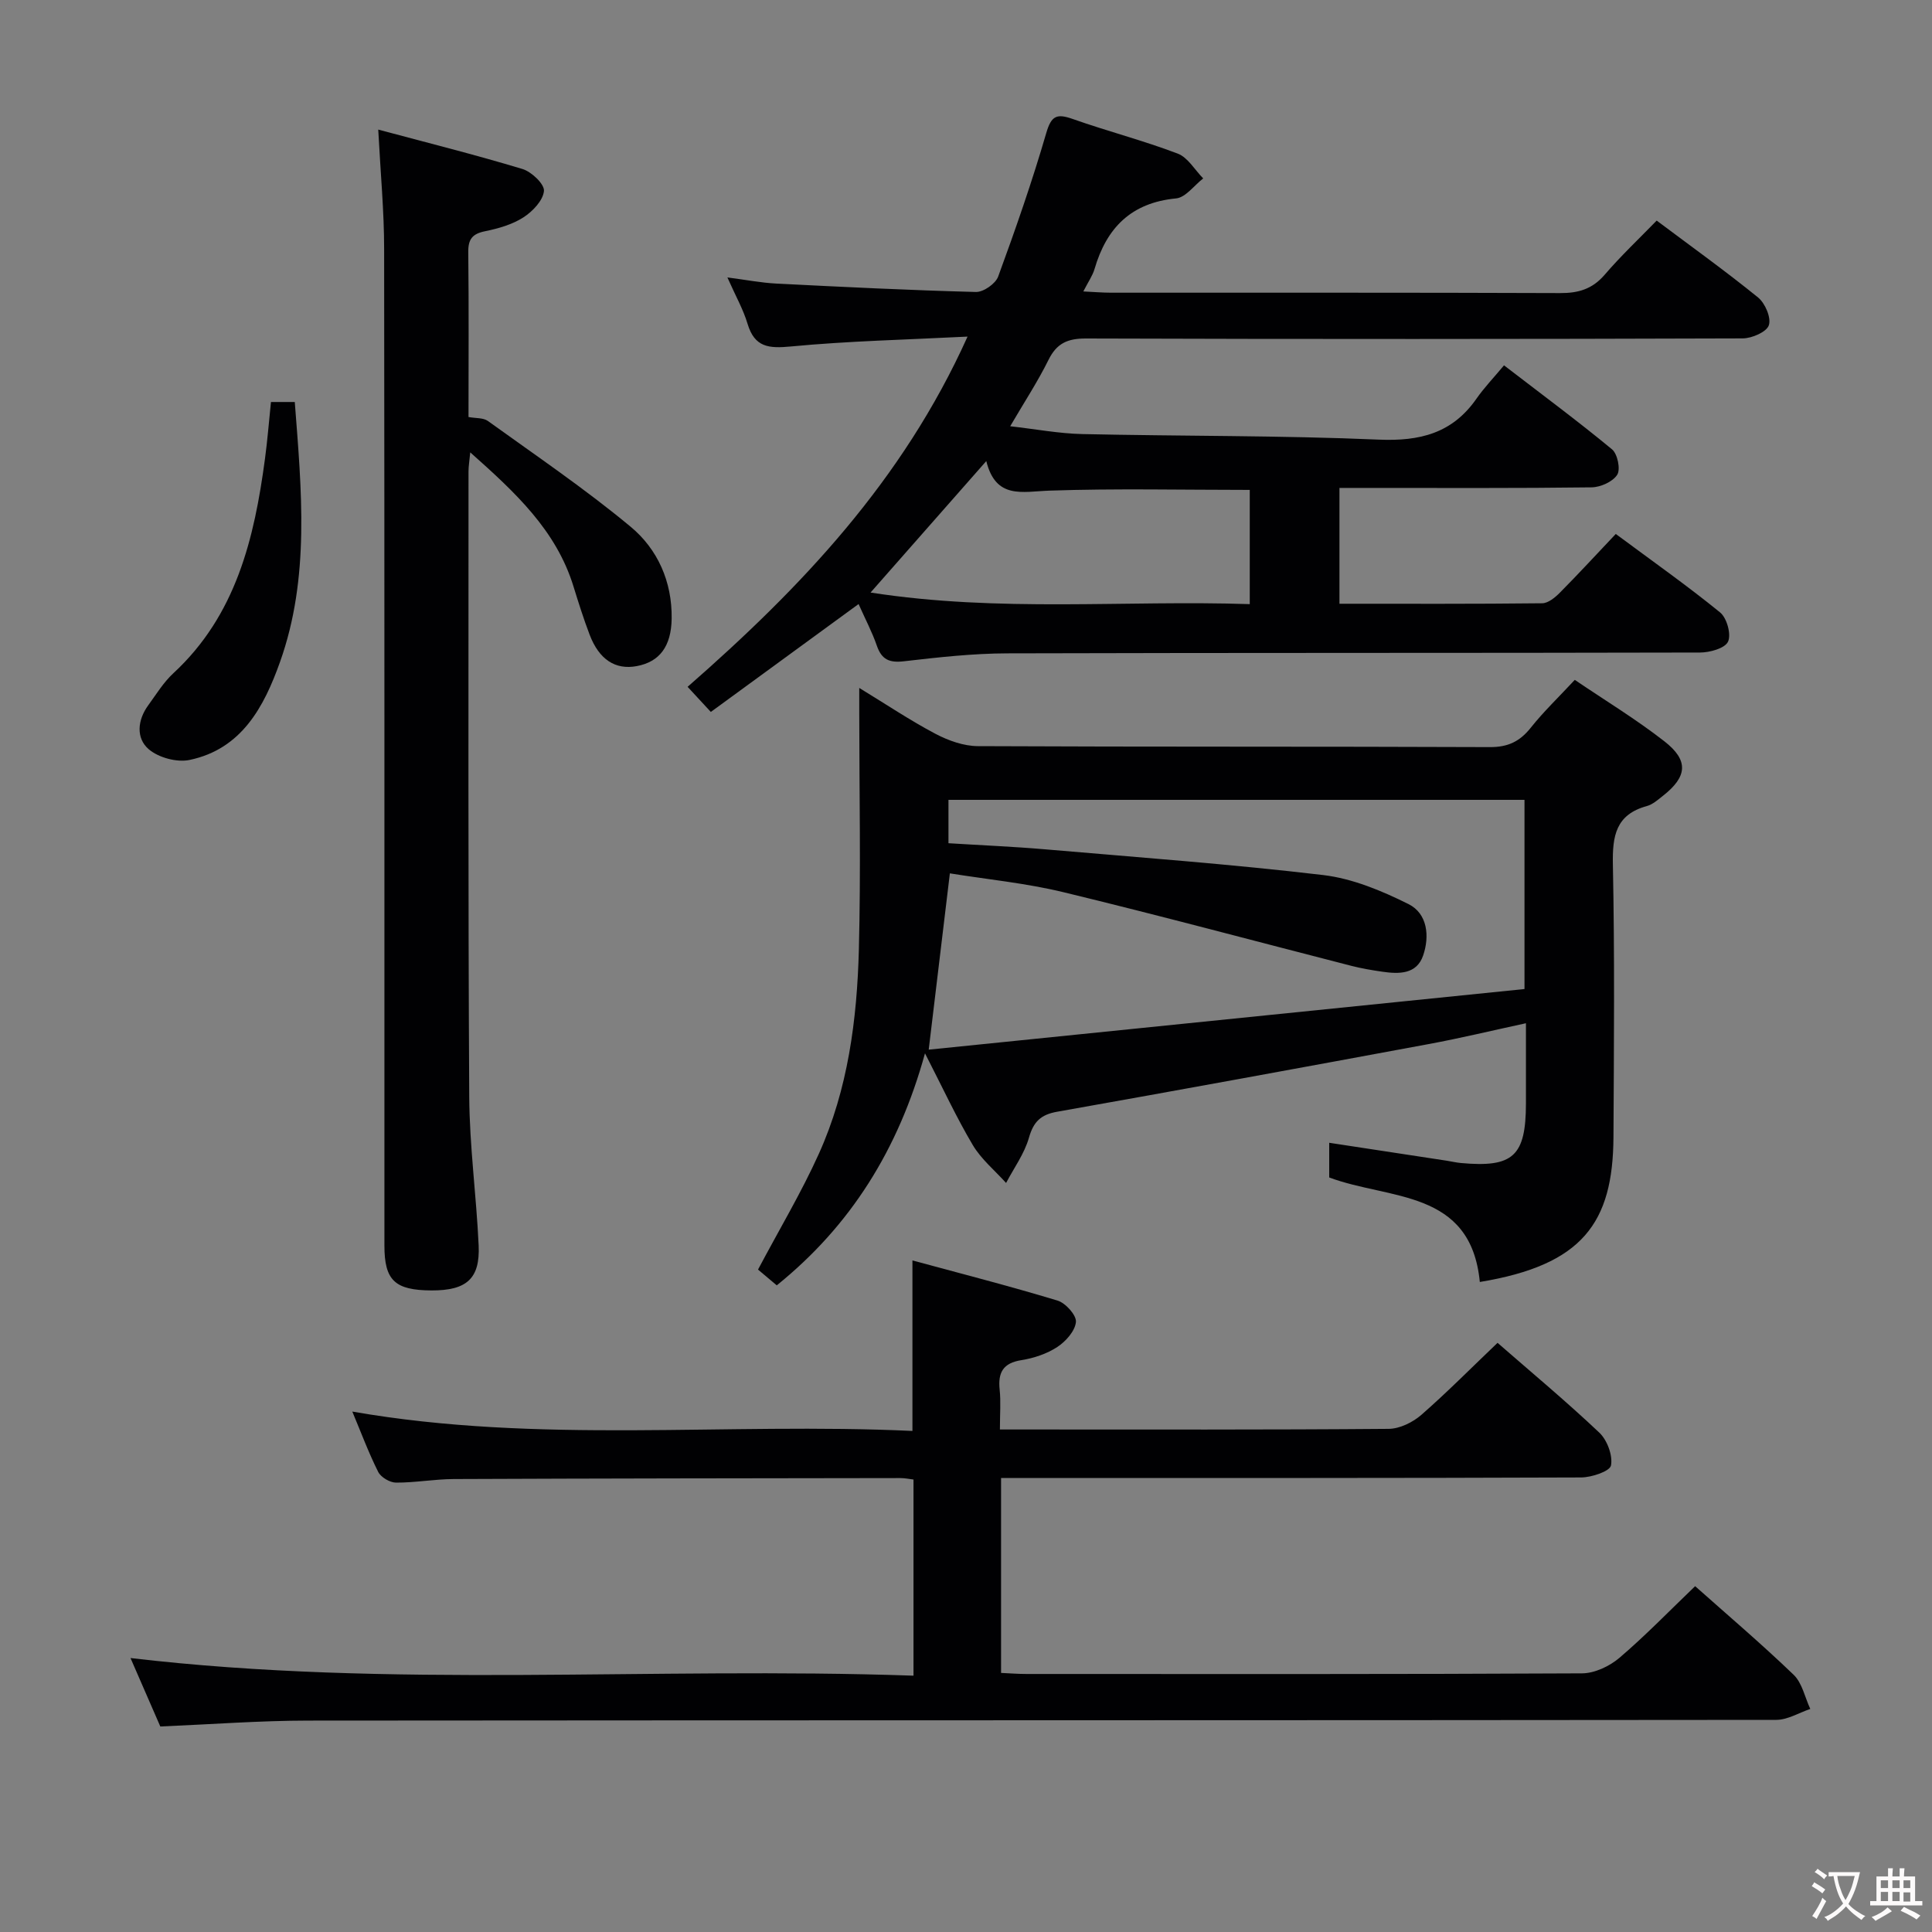 <svg enable-background="new 0 0 400 400" viewBox="0 0 400 400" xmlns="http://www.w3.org/2000/svg"><rect x="0" y="0" width="400" height="400" fill="#808080" stroke="none"/><g fill="#010103"><path d="m306.38 265.42c-1.86-19.27-18.79-16.97-31.18-21.64 0-2.15 0-4.4 0-7.18 8.33 1.27 16.32 2.49 24.32 3.71.99.15 1.96.39 2.95.48 10.81.99 13.44-1.42 13.46-12.31.01-5.31 0-10.62 0-16.63-7.04 1.52-13.57 3.1-20.17 4.32-25.61 4.75-51.22 9.45-76.87 14-3.41.6-4.91 2.05-5.86 5.39-.94 3.3-3.1 6.25-4.73 9.36-2.33-2.59-5.14-4.9-6.89-7.84-3.38-5.69-6.17-11.73-9.9-19-5.51 20.02-15.48 35.76-30.69 48.04-1.57-1.33-2.94-2.47-3.88-3.27 4.46-8.41 8.99-15.98 12.59-23.96 6.04-13.38 7.91-27.8 8.29-42.3.42-16.28.09-32.57.08-48.86 0-1.46 0-2.92 0-5.3 5.65 3.45 10.57 6.75 15.78 9.5 2.66 1.4 5.84 2.54 8.8 2.55 35.32.17 70.65.05 105.97.2 3.74.02 6.19-1.15 8.46-3.99 2.67-3.36 5.81-6.36 9.13-9.93 6.28 4.26 12.68 8.14 18.54 12.71 5.11 3.98 4.76 7.33-.28 11.29-1.04.82-2.13 1.8-3.35 2.13-6.41 1.76-7.14 6.16-7.02 12.1.38 18.82.22 37.65.12 56.48-.11 17.71-6.39 26.44-27.67 29.95zm9.25-60.65c0-13.96 0-26.52 0-39.17-39.97 0-79.64 0-119.26 0v8.98c6.88.43 13.49.7 20.08 1.27 19.18 1.65 38.39 3.06 57.5 5.32 6.06.72 12.13 3.25 17.66 6.01 3.95 1.97 4.41 6.66 3.03 10.66-1.35 3.91-5.01 3.84-8.46 3.34-2.13-.31-4.27-.67-6.35-1.2-19.88-5.1-39.7-10.43-59.65-15.26-7.78-1.88-15.83-2.66-23.52-3.9-1.49 12.39-2.87 23.93-4.38 36.5 41.5-4.22 82.4-8.38 123.35-12.55z"/><path d="m343 45.67c7.31 5.48 14.32 10.5 21 15.93 1.46 1.19 2.74 4.2 2.22 5.74-.46 1.39-3.5 2.71-5.41 2.72-45.32.15-90.64.17-135.96.02-3.84-.01-6.08 1-7.78 4.45-2.2 4.45-4.95 8.64-7.92 13.72 5.26.59 10.08 1.51 14.92 1.62 20.47.45 40.96.27 61.41 1.15 8.51.36 15.2-1.32 20.18-8.44 1.61-2.31 3.58-4.36 5.73-6.94 8.05 6.19 15.36 11.6 22.36 17.39 1.14.94 1.8 4.12 1.08 5.26-.92 1.45-3.45 2.58-5.3 2.61-15.49.2-30.99.12-46.48.12-1.81 0-3.61 0-5.73 0v23.98c14.08 0 28.03.06 41.97-.1 1.24-.01 2.67-1.19 3.66-2.19 3.86-3.89 7.57-7.93 11.58-12.16 7.61 5.65 14.8 10.71 21.6 16.25 1.4 1.14 2.34 4.55 1.64 6.05-.64 1.38-3.77 2.25-5.81 2.25-47.82.12-95.64.03-143.45.17-7.12.02-14.27.82-21.36 1.64-3.02.35-4.61-.34-5.61-3.23-.97-2.81-2.38-5.47-3.78-8.62-10.25 7.49-20.24 14.78-30.59 22.34-1.56-1.69-2.99-3.23-4.81-5.2 23.45-20.51 44.52-42.65 57.96-72.51-12.78.65-24.69.91-36.53 2.04-4.62.44-7.55.21-9.02-4.7-.89-2.98-2.47-5.75-4.17-9.59 3.82.49 6.96 1.11 10.12 1.27 13.77.7 27.55 1.38 41.34 1.74 1.55.04 4.06-1.71 4.6-3.19 3.6-9.81 7.04-19.7 9.96-29.73 1.06-3.64 2.21-4.04 5.49-2.89 7.19 2.54 14.6 4.45 21.72 7.16 2.11.8 3.54 3.38 5.28 5.14-1.87 1.44-3.64 3.95-5.62 4.14-9.3.89-14.39 6.09-16.88 14.62-.41 1.39-1.3 2.64-2.32 4.64 2.25.11 4 .26 5.74.26 30.99.01 61.98-.04 92.97.08 3.77.02 6.65-.82 9.19-3.75 3.34-3.9 7.1-7.45 10.81-11.26zm-162.76 77.01c26.72 4.15 52.66 1.54 78.51 2.4 0-8.42 0-16.01 0-23.65-13.99 0-27.74-.32-41.47.15-5.62.19-11.1 1.87-13.08-6.12-8.15 9.26-15.75 17.89-23.96 27.22z"/><path d="m310.05 278.02c6.88 6 14.17 12.07 21.06 18.58 1.63 1.54 2.82 4.71 2.43 6.8-.22 1.21-4 2.48-6.18 2.49-38.16.15-76.33.11-114.49.11-1.79 0-3.59 0-5.61 0v40.36c1.76.08 3.52.22 5.28.22 38.33.01 76.66.07 114.99-.13 2.61-.01 5.69-1.46 7.74-3.2 5.43-4.63 10.41-9.79 15.69-14.85 6.57 5.85 13.68 11.89 20.39 18.34 1.78 1.71 2.33 4.68 3.45 7.08-2.35.79-4.7 2.26-7.05 2.26-101.33.11-202.66.06-303.98.15-9.97.01-19.93.77-30.58 1.22-1.87-4.29-3.96-9.09-6.17-14.17 54.01 6.36 107.87 1.76 162.11 3.65 0-13.83 0-27.04 0-40.61-.85-.1-1.78-.3-2.72-.3-30.83.04-61.66.07-92.49.2-3.98.02-7.96.76-11.94.74-1.27-.01-3.12-1.11-3.68-2.22-1.99-3.96-3.53-8.13-5.36-12.49 38.73 6.77 77.39 2.21 115.97 4.01 0-11.83 0-23.04 0-35.3 9.83 2.67 20 5.27 30.04 8.31 1.66.5 3.94 3.03 3.81 4.43-.18 1.87-2.1 4.03-3.86 5.18-2.15 1.41-4.84 2.31-7.41 2.72-3.83.6-4.9 2.57-4.52 6.14.26 2.46.05 4.97.05 8.22h5c25.17 0 50.33.08 75.49-.13 2.29-.02 4.99-1.35 6.78-2.91 5.36-4.69 10.38-9.77 15.76-14.9z"/><path d="m78.31 26.83c10.19 2.73 20.1 5.21 29.86 8.16 1.88.57 4.58 3.13 4.45 4.55-.19 1.98-2.35 4.24-4.26 5.47-2.31 1.48-5.17 2.3-7.91 2.86-2.64.53-3.53 1.63-3.5 4.32.13 11.48.05 22.97.05 34.15 1.5.28 3.05.13 4 .81 9.95 7.17 20.15 14.08 29.57 21.91 5.58 4.63 8.6 11.36 8.49 19-.08 5.73-2.47 8.96-7.22 9.85-4.43.83-7.81-1.35-9.77-6.52-1.24-3.26-2.29-6.59-3.32-9.92-3.58-11.68-12.07-19.52-21.39-27.81-.17 1.81-.36 2.88-.36 3.95.01 43.14-.1 86.28.15 129.42.06 10.28 1.48 20.55 1.95 30.83.31 6.89-2.51 9.33-9.74 9.31-7.58-.03-9.77-2.05-9.77-9.27-.01-68.79.03-137.58-.06-206.37 0-7.78-.74-15.55-1.22-24.7z"/><path d="m61.03 83.23c1.39 18.2 3.19 36.32-3.07 53.86-3.29 9.23-7.92 18-18.72 20.25-2.62.55-6.42-.48-8.45-2.22-2.67-2.3-2.33-6.04-.11-9.08 1.66-2.28 3.17-4.77 5.22-6.66 12.96-11.99 16.75-27.85 18.96-44.39.51-3.78.81-7.59 1.24-11.76z"/></g><path d="m377.9 391.2c-.2.3-.4.5-.6.8-.7-.6-1.4-1-2.2-1.5.2-.3.4-.5.5-.8.6.4 1.4.8 2.3 1.5zm-1.8 6.1c-.2-.2-.5-.4-.9-.6.4-.6.8-1.2 1.2-1.9s.7-1.3.9-1.9c.3.3.5.5.8.7-.7 1.3-1.4 2.6-2 3.7zm2.2-9c-.3.3-.5.5-.6.8-.6-.6-1.3-1.1-2-1.5.3-.3.5-.5.6-.7.6.5 1.3.9 2 1.4zm.3.2v-.9h2 4.5c-.3 1.3-.6 2.5-1 3.6s-.9 2.1-1.4 3c.4.5 1 1 1.6 1.4s1.2.8 1.9 1.1c-.3.2-.5.4-.8.8-.4-.3-1-.7-1.6-1.2s-1.2-1.1-1.6-1.6c-.5.6-1.1 1.1-1.7 1.6s-1.4.9-2.1 1.4c-.1-.3-.3-.5-.7-.8.6-.2 1.2-.5 1.9-1s1.4-1.1 2-1.8c-.5-.8-.9-1.6-1.2-2.5s-.6-2-.8-3.2c-.4.1-.7.1-1 .1zm2.5 2.7c.3 1 .7 1.7 1 2.2.3-.5.6-1.1 1-2s.6-1.9.9-3h-3.2-.4c.1.9.3 1.8.7 2.8z" fill="#fcfafa"/><path d="m396.5 388.5v1.5 3.6h1.5v.9c-.4 0-1 0-1.7 0h-7.9c-.5 0-.9 0-1.2 0v-.9h1.3v-3.5c0-.7 0-1.2 0-1.6h2.4c0-.8 0-1.4 0-1.7h1c0 .3-.1.8-.1 1.7h1.5c0-.8 0-1.4 0-1.7h1c0 .3-.1.9-.1 1.7zm-8.2 9.2c-.2-.3-.5-.5-.8-.8.8-.3 1.4-.6 1.9-.9s1-.7 1.4-1.1c.3.3.6.5.9.8-1.6 1-2.8 1.6-3.4 2zm2.6-6.8v-1.6h-1.5v1.6zm0 2.7v-1.9h-1.5v1.9zm2.4-2.7v-1.6h-1.5v1.6zm0 2.7v-1.9h-1.5v1.9zm.2 2 .7-.8c.4.2.9.5 1.6.8s1.3.7 1.8 1c-.3.3-.5.5-.8.8-.4-.3-1.5-1-3.3-1.8zm2-4.7v-1.6h-1.4v1.6zm0 2.8v-1.9h-1.4v1.9z" fill="#fcfafa"/></svg>